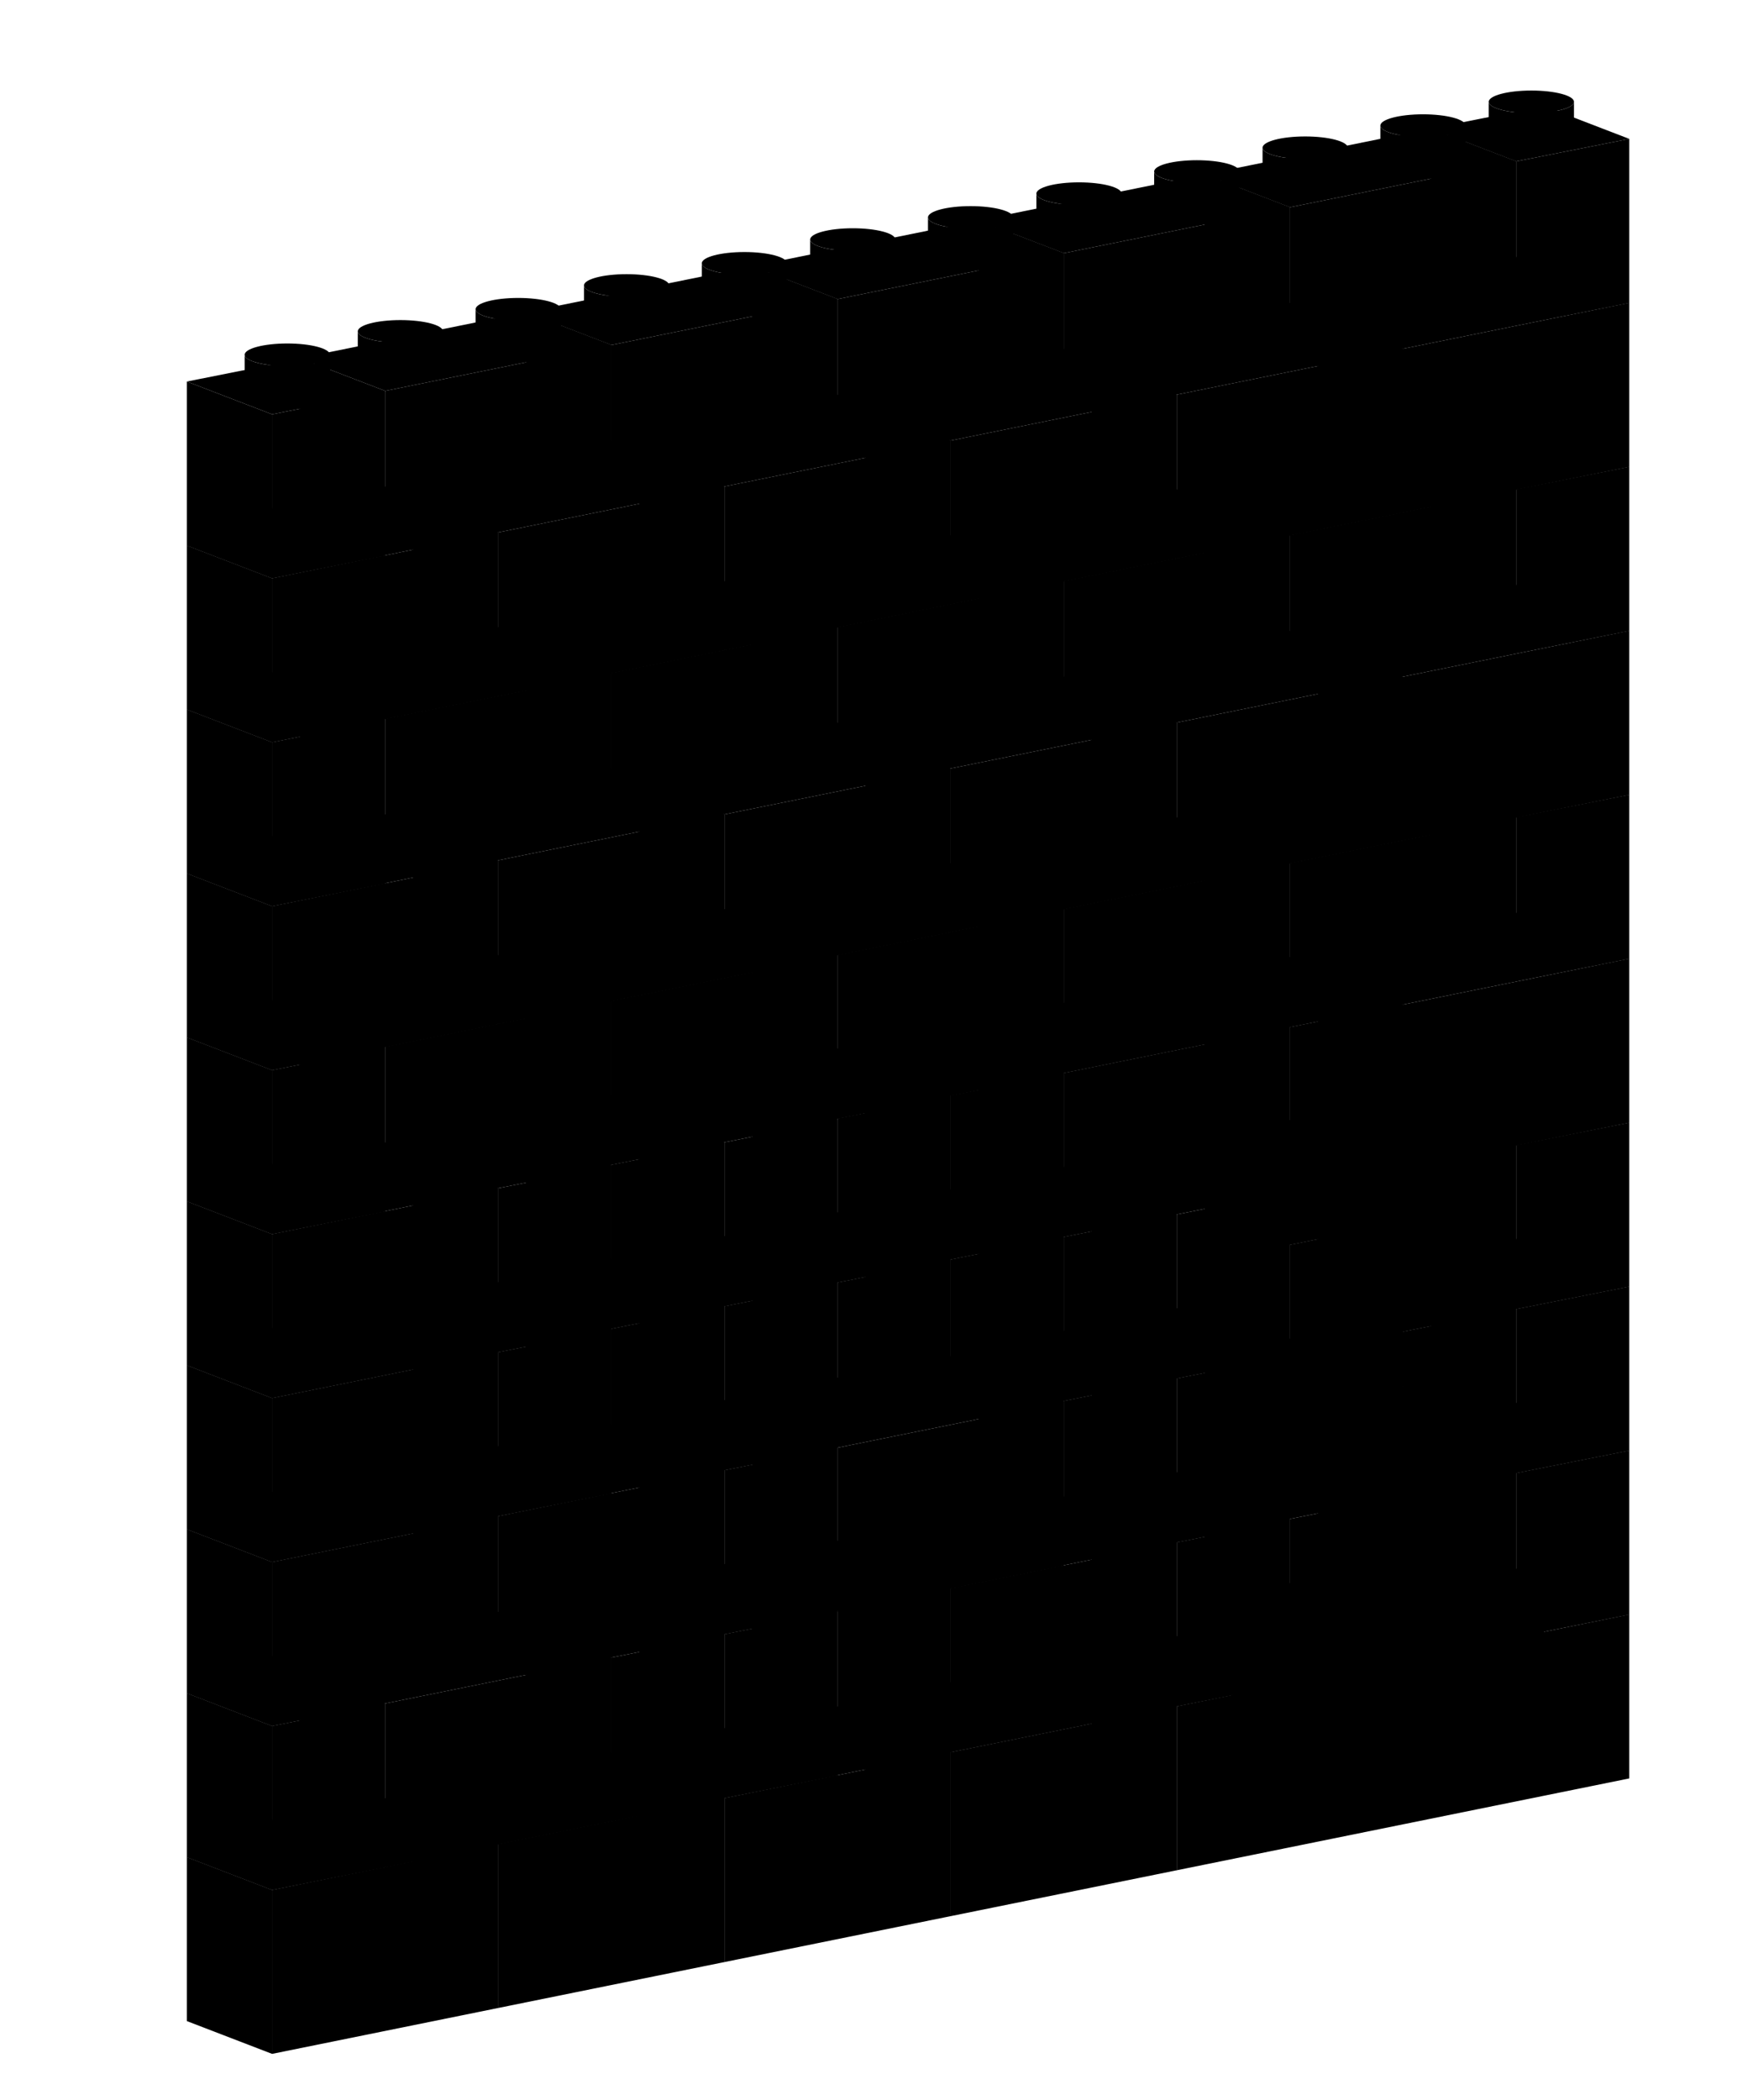 <svg xmlns="http://www.w3.org/2000/svg" xmlns:xlink="http://www.w3.org/1999/xlink" viewBox="0 0 534.75 640.5">
  <defs>
    <linearGradient id="primary-gradient">
      <stop class="stop1" offset="0" />
      <stop class="stop2" offset="1" />
    </linearGradient>
    <linearGradient id="contrast-gradient">
      <stop class="stop1" offset="0" />
      <stop class="stop2" offset="1" />
    </linearGradient>
  </defs>
  <g class="row-1 primary piece-1 block">
    <polygon points="402 496.35 471 482.35 471 532.35 402 546.35 402 496.35" class="standard" />
    <polygon points="402 496.35 376 486.35 376 536.35 402 546.35 402 496.35" class="dark" />
    <polygon points="376 486.35 402 496.35 471 482.35 445 472.35 376 486.35" class="light" />
  </g>
  <g class="row-1 primary piece-2 block">
    <polygon points="428 506.35 497 492.35 497 542.35 428 556.35 428 506.35" class="standard" />
    <polygon points="428 506.35 402 496.35 402 546.35 428 556.35 428 506.35" class="dark" />
    <polygon points="402 496.35 428 506.35 497 492.35 471 482.35 402 496.35" class="light" />
  </g>
  <g class="row-1 primary piece-3 block">
    <polygon points="359 520.35 428 506.35 428 556.35 359 570.35 359 520.35" class="standard" />
    <polygon points="359 520.35 333 510.35 333 560.35 359 570.35 359 520.35" class="dark" />
    <polygon points="333 510.35 359 520.35 428 506.35 402 496.35 333 510.35" class="light" />
  </g>
  <g class="row-1 primary piece-4 block">
    <polygon points="290 534.35 359 520.35 359 570.35 290 584.35 290 534.35" class="standard" />
    <polygon points="290 534.35 264 524.35 264 574.35 290 584.35 290 534.35" class="dark" />
    <polygon points="264 524.35 290 534.35 359 520.35 333 510.35 264 524.35" class="light" />
  </g>
  <g class="row-1 primary piece-5 block">
    <polygon points="221 548.35 290 534.35 290 584.35 221 598.35 221 548.35" class="standard" />
    <polygon points="221 548.35 195 538.35 195 588.35 221 598.35 221 548.35" class="dark" />
    <polygon points="195 538.35 221 548.35 290 534.35 264 524.35 195 538.35" class="light" />
  </g>
  <g class="row-1 primary piece-6 block">
    <polygon points="152 562.35 221 548.35 221 598.35 152 612.35 152 562.35" class="standard" />
    <polygon points="152 562.35 126 552.35 126 602.35 152 612.35 152 562.35" class="dark" />
    <polygon points="126 552.35 152 562.35 221 548.35 195 538.35 126 552.35" class="light" />
  </g>
  <g class="row-1 primary piece-7 block">
    <polygon points="83 576.35 152 562.35 152 612.35 83 626.35 83 576.35" class="standard" />
    <polygon points="83 576.35 57 566.35 57 616.35 83 626.35 83 576.35" class="dark" />
    <polygon points="57 566.35 83 576.35 152 562.35 126 552.35 57 566.35" class="light" />
  </g>
  <g class="row-1 primary piece-1 top">
    <path d="M429.58,471.44c0,1.91,5.82,3.45,13,3.45s13-1.54,13-3.45V482c-14.5,6.63-26,0-26,0Z" class="gradient" />
    <ellipse cx="442.58" cy="471.44" rx="13" ry="3.44" class="light" />
  </g>
  <g class="row-1 primary piece-2 top">
    <path d="M455.58,481.44c0,1.91,5.82,3.45,13,3.45s13-1.54,13-3.45V492c-14.5,6.63-26,0-26,0Z" class="gradient" />
    <ellipse cx="468.58" cy="481.44" rx="13" ry="3.44" class="light" />
  </g>
  <g class="row-2 primary piece-1 block">
    <polygon points="462.5 449.21 497 442.35 497 492.35 462.5 499.21 462.5 449.21" class="standard" />
    <polygon points="462.5 449.21 410.5 429.21 410.5 479.21 462.5 499.21 462.5 449.21" class="dark" />
    <polygon points="410.5 429.21 462.5 449.21 497 442.35 445 422.35 410.5 429.21" class="light" />
  </g>
  <g class="row-1 primary piece-1 top">
    <path d="M393.64,478.19c0,1.91,5.82,3.45,13,3.45s13-1.54,13-3.45v10.56c-14.5,6.63-26,0-26,0Z" class="gradient" />
    <ellipse cx="406.64" cy="478.19" rx="13" ry="3.44" class="light" />
  </g>
  <g class="row-1 primary piece-2 top">
    <path d="M419.64,488.19c0,1.91,5.82,3.45,13,3.45s13-1.54,13-3.45v10.56c-14.5,6.63-26,0-26,0Z" class="gradient" />
    <ellipse cx="432.64" cy="488.19" rx="13" ry="3.44" class="light" />
  </g>
  <g class="row-2 contrast piece-2 block">
    <polygon points="428 456.07 462.5 449.21 462.5 499.21 428 506.07 428 456.07" class="standard" />
    <polygon points="428 456.07 402 446.07 402 496.07 428 506.07 428 456.07" class="dark" />
    <polygon points="402 446.07 428 456.07 462.5 449.21 436.5 439.21 402 446.07" class="light" />
  </g>
  <g class="row-1 primary piece-3 top">
    <path d="M386.58,495.44c0,1.91,5.82,3.45,13,3.45s13-1.54,13-3.45V506c-14.5,6.63-26,0-26,0Z" class="gradient" />
    <ellipse cx="399.58" cy="495.44" rx="13" ry="3.44" class="light" />
  </g>
  <g class="row-2 primary piece-3 block">
    <polygon points="393.5 463.21 428 456.35 428 506.35 393.5 513.21 393.5 463.21" class="standard" />
    <polygon points="393.5 463.21 367.5 453.21 367.5 503.21 393.5 513.21 393.5 463.21" class="dark" />
    <polygon points="367.5 453.21 393.5 463.21 428 456.35 402 446.35 367.5 453.21" class="light" />
  </g>
  <g class="row-1 primary piece-3 top">
    <path d="M350.64,502.19c0,1.91,5.82,3.45,13,3.45s13-1.54,13-3.45v10.56c-14.5,6.63-26,0-26,0Z" class="gradient" />
    <ellipse cx="363.64" cy="502.19" rx="13" ry="3.44" class="light" />
  </g>
  <g class="row-2 contrast piece-4 block">
    <polygon points="359 470.35 393.5 463.49 393.5 513.49 359 520.35 359 470.35" class="standard" />
    <polygon points="359 470.35 333 460.35 333 510.35 359 520.35 359 470.35" class="dark" />
    <polygon points="333 460.35 359 470.35 393.5 463.49 367.5 453.49 333 460.35" class="light" />
  </g>
  <g class="row-1 primary piece-4 top">
    <path d="M281.64,516.19c0,1.91,5.82,3.45,13,3.45s13-1.54,13-3.45v10.56c-14.5,6.63-26,0-26,0Z" class="gradient" />
    <ellipse cx="294.64" cy="516.19" rx="13" ry="3.44" class="light" />
  </g>
  <g class="row-1 primary piece-4 top">
    <path d="M317.58,509.44c0,1.91,5.82,3.45,13,3.45s13-1.54,13-3.45V520c-14.5,6.63-26,0-26,0Z" class="gradient" />
    <ellipse cx="330.58" cy="509.44" rx="13" ry="3.44" class="light" />
  </g>
  <g class="row-2 primary piece-5 block">
    <polygon points="290 484.35 359 470.35 359 520.35 290 534.35 290 484.35" class="standard" />
    <polygon points="290 484.35 264 474.35 264 524.35 290 534.35 290 484.35" class="dark" />
    <polygon points="264 474.35 290 484.35 359 470.35 333 460.35 264 474.35" class="light" />
  </g>
  <g class="row-1 primary piece-5 top">
    <path d="M248.58,523.44c0,1.91,5.82,3.45,13,3.45s13-1.54,13-3.45V534c-14.5,6.63-26,0-26,0Z" class="gradient" />
    <ellipse cx="261.58" cy="523.44" rx="13" ry="3.44" class="light" />
  </g>
  <g class="row-2 contrast piece-6 block">
    <polygon points="255.5 491.21 290 484.35 290 534.35 255.5 541.21 255.5 491.21" class="standard" />
    <polygon points="255.5 491.21 229.5 481.21 229.5 531.21 255.5 541.21 255.5 491.21" class="dark" />
    <polygon points="229.5 481.21 255.5 491.21 290 484.35 264 474.35 229.5 481.21" class="light" />
  </g>
  <g class="row-1 primary piece-5 top">
    <path d="M212.64,530.19c0,1.91,5.82,3.45,13,3.45s13-1.54,13-3.45v10.56c-14.5,6.63-26,0-26,0Z" class="gradient" />
    <ellipse cx="225.64" cy="530.19" rx="13" ry="3.44" class="light" />
  </g>
  <g class="row-2 primary piece-7 block">
    <polygon points="221 498.35 255.5 491.49 255.5 541.49 221 548.35 221 498.35" class="standard" />
    <polygon points="221 498.35 195 488.35 195 538.35 221 548.35 221 498.35" class="dark" />
    <polygon points="195 488.35 221 498.35 255.5 491.49 229.5 481.49 195 488.35" class="light" />
  </g>
  <g class="row-1 primary piece-6 top">
    <path d="M179.58,537.44c0,1.91,5.82,3.45,13,3.45s13-1.54,13-3.45V548c-14.5,6.63-26,0-26,0Z" class="gradient" />
    <ellipse cx="192.58" cy="537.44" rx="13" ry="3.44" class="light" />
  </g>
  <g class="row-2 contrast piece-8 block">
    <polygon points="186.5 505.49 221 498.63 221 548.63 186.5 555.49 186.5 505.49" class="standard" />
    <polygon points="186.5 505.49 160.5 495.49 160.5 545.49 186.5 555.49 186.5 505.49" class="dark" />
    <polygon points="160.5 495.49 186.5 505.49 221 498.63 195 488.63 160.5 495.49" class="light" />
  </g>
  <g class="row-1 primary piece-6 top">
    <path d="M143.64,544.19c0,1.91,5.82,3.45,13,3.45s13-1.54,13-3.45v10.56c-14.5,6.63-26,0-26,0Z" class="gradient" />
    <ellipse cx="156.64" cy="544.19" rx="13" ry="3.44" class="light" />
  </g>
  <g class="row-1 primary piece-7 top">
    <path d="M110.58,551.44c0,1.91,5.82,3.45,13,3.45s13-1.54,13-3.45V562c-14.5,6.63-26,0-26,0Z" class="gradient" />
    <ellipse cx="123.58" cy="551.44" rx="13" ry="3.44" class="light" />
  </g>
  <g class="row-2 primary piece-9 block">
    <polygon points="117.5 519.49 186.5 505.49 186.5 555.49 117.5 569.49 117.5 519.49" class="standard" />
    <polygon points="117.5 519.49 91.5 509.49 91.5 559.49 117.5 569.49 117.5 519.49" class="dark" />
    <polygon points="91.5 509.49 117.5 519.49 186.5 505.49 160.5 495.49 91.5 509.49" class="light" />
  </g>
  <g class="row-1 primary piece-7 top">
    <path d="M74.64,558.19c0,1.91,5.82,3.45,13,3.45s13-1.54,13-3.45v10.56c-14.5,6.63-26,0-26,0Z" class="gradient" />
    <ellipse cx="87.64" cy="558.19" rx="13" ry="3.44" class="light" />
  </g>
  <g class="row-2 primary piece-10 block">
    <polygon points="83 526.35 117.5 519.49 117.5 569.49 83 576.35 83 526.35" class="standard" />
    <polygon points="83 526.35 57 516.35 57 566.35 83 576.35 83 526.35" class="dark" />
    <polygon points="57 516.35 83 526.35 117.5 519.49 91.5 509.49 57 516.35" class="light" />
  </g>
  <g class="row-2 primary piece-1 top">
    <path d="M428.14,421.05c0,1.91,5.82,3.45,13,3.45s13-1.54,13-3.45v10.56c-14.5,6.63-26,0-26,0Z" class="gradient" />
    <ellipse cx="441.14" cy="421.05" rx="13" ry="3.44" class="light" />
  </g>
  <g class="row-2 primary piece-1 top">
    <path d="M454.14,431.05c0,1.91,5.82,3.45,13,3.45s13-1.54,13-3.45v10.56c-14.5,6.63-26,0-26,0Z" class="gradient" />
    <ellipse cx="467.14" cy="431.05" rx="13" ry="3.44" class="light" />
  </g>
  <g class="row-3 primary piece-1 block">
    <polygon points="462.5 399.21 497 392.35 497 442.35 462.5 449.21 462.5 399.21" class="standard" />
    <polygon points="462.5 399.21 436.5 389.21 436.5 439.21 462.5 449.21 462.5 399.21" class="dark" />
    <polygon points="436.5 389.21 462.5 399.21 497 392.35 471 382.35 436.5 389.21" class="light" />
  </g>
  <g class="row-2 contrast piece-2 top">
    <path d="M419.64,437.91c0,1.91,5.82,3.45,13,3.45s13-1.54,13-3.45v10.56c-14.5,6.63-26,0-26,0Z" class="gradient" />
    <ellipse cx="432.64" cy="437.91" rx="13" ry="3.44" class="light" />
  </g>
  <g class="row-3 contrast piece-2 block">
    <polygon points="428 406.07 462.5 399.21 462.5 449.21 428 456.07 428 406.07" class="standard" />
    <polygon points="428 406.07 402 396.07 402 446.07 428 456.07 428 406.07" class="dark" />
    <polygon points="402 396.07 428 406.07 462.5 399.21 436.5 389.21 402 396.07" class="light" />
  </g>
  <g class="row-2 primary piece-3 top">
    <path d="M385.14,445.05c0,1.91,5.82,3.45,13,3.45s13-1.54,13-3.45v10.56c-14.5,6.63-26,0-26,0Z" class="gradient" />
    <ellipse cx="398.14" cy="445.05" rx="13" ry="3.44" class="light" />
  </g>
  <g class="row-3 contrast piece-3 block">
    <polygon points="393.5 446.26 428 439.4 428 456.07 393.5 462.93 393.5 446.26" class="standard" />
    <polygon points="393.5 446.26 367.5 436.26 367.5 452.93 393.5 462.93 393.5 446.26" class="dark" />
    <polygon points="367.5 436.26 393.5 446.26 428 439.4 402 429.4 367.5 436.26" class="light" />
    <path d="M385.14,428.11c0,1.9,5.82,3.44,13,3.44s13-1.54,13-3.44v10.56c-14.5,6.62-26,0-26,0Z" class="gradient" />
    <ellipse cx="398.14" cy="428.11" rx="13" ry="3.44" class="light" />
  </g>
  <g class="row-2 contrast piece-4 top">
    <path d="M350.64,452.19c0,1.91,5.82,3.45,13,3.45s13-1.54,13-3.45v10.56c-14.5,6.63-26,0-26,0Z" class="gradient" />
    <ellipse cx="363.64" cy="452.19" rx="13" ry="3.44" class="light" />
  </g>
  <g class="row-3 contrast piece-4 block">
    <polygon points="393.5 429.59 428 422.73 428 439.4 393.5 446.26 393.5 429.59" class="standard" />
    <polygon points="393.5 429.59 367.5 419.59 367.5 436.26 393.5 446.26 393.5 429.59" class="dark" />
    <polygon points="367.5 419.59 393.5 429.59 428 422.73 402 412.73 367.5 419.59" class="light" />
    <path d="M385.14,411.44c0,1.9,5.82,3.45,13,3.45s13-1.55,13-3.45V422c-14.5,6.63-26,0-26,0Z" class="gradient" />
    <ellipse cx="398.14" cy="411.44" rx="13" ry="3.44" class="light" />
  </g>
  <g class="row-3 primary piece-1 top">
    <path d="M454.14,381.05c0,1.91,5.82,3.45,13,3.45s13-1.54,13-3.45v10.56c-14.5,6.63-26,0-26,0Z" class="gradient" />
    <ellipse cx="467.14" cy="381.05" rx="13" ry="3.44" class="light" />
  </g>
  <g class="row-4 primary piece-1 block">
    <polygon points="462.5 349.21 497 342.35 497 392.35 462.5 399.21 462.5 349.21" class="standard" />
    <polygon points="462.5 349.21 436.5 339.21 436.5 389.21 462.5 399.21 462.5 349.21" class="dark" />
    <polygon points="436.5 339.21 462.5 349.21 497 342.35 471 332.35 436.5 339.21" class="light" />
  </g>
  <g class="row-3 contrast piece-2 top">
    <path d="M419.64,387.91c0,1.91,5.82,3.45,13,3.45s13-1.54,13-3.45v10.56c-14.5,6.63-26,0-26,0Z" class="gradient" />
    <ellipse cx="432.64" cy="387.91" rx="13" ry="3.44" class="light" />
  </g>
  <g class="row-4 contrast piece-2 block">
    <polygon points="428 356.07 462.5 349.21 462.5 399.21 428 406.07 428 356.07" class="standard" />
    <polygon points="428 356.07 402 346.07 402 396.07 428 406.07 428 356.07" class="dark" />
    <polygon points="402 346.07 428 356.07 462.5 349.21 436.5 339.21 402 346.07" class="light" />
  </g>
  <g class="row-4 primary piece-3 block">
    <polygon points="393.5 379.59 428 372.73 428 422.73 393.5 429.59 393.5 379.59" class="standard" />
    <polygon points="393.5 379.59 367.5 369.59 367.5 419.59 393.5 429.59 393.5 379.59" class="dark" />
    <polygon points="367.5 369.59 393.5 379.59 428 372.73 402 362.73 367.5 369.59" class="light" />
    <path d="M385.14,361.44c0,1.9,5.82,3.45,13,3.45s13-1.55,13-3.45V372c-14.5,6.63-26,0-26,0Z" class="gradient" />
    <ellipse cx="398.14" cy="361.44" rx="13" ry="3.44" class="light" />
  </g>
  <g class="row-3 contrast piece-5 block">
    <polygon points="359 420.35 393.5 413.49 393.5 463.49 359 470.35 359 420.35" class="standard" />
    <polygon points="359 420.35 333 410.35 333 460.35 359 470.35 359 420.35" class="dark" />
    <polygon points="333 410.35 359 420.35 393.5 413.49 367.5 403.49 333 410.35" class="light" />
  </g>
  <g class="row-2 primary piece-5 top">
    <path d="M317.58,459.44c0,1.91,5.82,3.45,13,3.45s13-1.54,13-3.45V470c-14.5,6.63-26,0-26,0Z" class="gradient" />
    <ellipse cx="330.58" cy="459.44" rx="13" ry="3.44" class="light" />
  </g>
  <g class="row-3 primary piece-6 block">
    <polygon points="324.5 427.21 359 420.35 359 470.35 324.5 477.21 324.5 427.21" class="standard" />
    <polygon points="324.5 427.21 298.5 417.21 298.5 467.21 324.5 477.21 324.5 427.21" class="dark" />
    <polygon points="298.5 417.21 324.5 427.21 359 420.35 333 410.35 298.5 417.21" class="light" />
  </g>
  <g class="row-2 primary piece-5 top">
    <path d="M281.64,466.19c0,1.91,5.82,3.45,13,3.45s13-1.54,13-3.45v10.56c-14.5,6.63-26,0-26,0Z" class="gradient" />
    <ellipse cx="294.64" cy="466.19" rx="13" ry="3.44" class="light" />
  </g>
  <g class="row-2 contrast piece-6 top">
    <path d="M247.14,473.05c0,1.91,5.82,3.45,13,3.45s13-1.54,13-3.45v10.56c-14.5,6.63-26,0-26,0Z" class="gradient" />
    <ellipse cx="260.14" cy="473.05" rx="13" ry="3.44" class="light" />
  </g>
  <g class="row-3 contrast piece-7 block">
    <polygon points="255.5 441.49 324.5 427.49 324.5 477.49 255.5 491.49 255.5 441.49" class="standard" />
    <polygon points="255.5 441.49 229.5 431.49 229.5 481.49 255.5 491.49 255.5 441.49" class="dark" />
    <polygon points="229.5 431.49 255.5 441.49 324.5 427.49 298.5 417.49 229.5 431.49" class="light" />
  </g>
  <g class="row-2 primary piece-7 top">
    <path d="M212.64,480.19c0,1.91,5.82,3.45,13,3.45s13-1.54,13-3.45v10.56c-14.5,6.63-26,0-26,0Z" class="gradient" />
    <ellipse cx="225.64" cy="480.19" rx="13" ry="3.44" class="light" />
  </g>
  <g class="row-3 contrast piece-8 block">
    <polygon points="221 448.35 255.5 441.49 255.5 491.49 221 498.35 221 448.35" class="standard" />
    <polygon points="221 448.35 195 438.35 195 488.35 221 498.35 221 448.35" class="dark" />
    <polygon points="195 438.35 221 448.35 255.5 441.49 229.5 431.49 195 438.35" class="light" />
  </g>
  <g class="row-2 contrast piece-8 top">
    <path d="M178.14,487.33c0,1.91,5.82,3.45,13,3.45s13-1.54,13-3.45v10.56c-14.5,6.63-26,0-26,0Z" class="gradient" />
    <ellipse cx="191.14" cy="487.33" rx="13" ry="3.44" class="light" />
  </g>
  <g class="row-2 primary piece-9 top">
    <path d="M145.08,494.58c0,1.91,5.82,3.45,13,3.45s13-1.54,13-3.45v10.56c-14.5,6.63-26,0-26,0Z" class="gradient" />
    <ellipse cx="158.08" cy="494.58" rx="13" ry="3.44" class="light" />
  </g>
  <g class="row-3 contrast piece-9 block">
    <polygon points="152 462.35 221 448.35 221 498.35 152 512.35 152 462.35" class="standard" />
    <polygon points="152 462.35 126 452.35 126 502.35 152 512.35 152 462.35" class="dark" />
    <polygon points="126 452.35 152 462.35 221 448.35 195 438.35 126 452.35" class="light" />
  </g>
  <g class="row-2 primary piece-9 top">
    <path d="M109.14,501.33c0,1.91,5.82,3.45,13,3.45s13-1.54,13-3.45v10.56c-14.5,6.63-26,0-26,0Z" class="gradient" />
    <ellipse cx="122.14" cy="501.33" rx="13" ry="3.44" class="light" />
  </g>
  <g class="row-2 primary piece-10 top">
    <path d="M74.64,508.19c0,1.91,5.82,3.45,13,3.45s13-1.54,13-3.45v10.56c-14.5,6.63-26,0-26,0Z" class="gradient" />
    <ellipse cx="87.64" cy="508.19" rx="13" ry="3.44" class="light" />
  </g>
  <g class="row-3 primary piece-10 block">
    <polygon points="83 476.35 152 462.35 152 512.35 83 526.35 83 476.35" class="standard" />
    <polygon points="83 476.35 57 466.35 57 516.35 83 526.35 83 476.35" class="dark" />
    <polygon points="57 466.35 83 476.35 152 462.35 126 452.35 57 466.35" class="light" />
  </g>
  <g class="row-4 contrast piece-4 block">
    <polygon points="393.5 362.93 428 356.07 428 372.73 393.5 379.59 393.5 362.93" class="standard" />
    <polygon points="393.5 362.93 367.5 352.93 367.5 369.59 393.5 379.59 393.5 362.93" class="dark" />
    <polygon points="367.5 352.93 393.5 362.93 428 356.07 402 346.07 367.5 352.93" class="light" />
  </g>
  <g class="row-3 contrast piece-5 top">
    <path d="M350.64,402.19c0,1.91,5.82,3.45,13,3.45s13-1.54,13-3.45v10.56c-14.5,6.63-26,0-26,0Z" class="gradient" />
    <ellipse cx="363.64" cy="402.19" rx="13" ry="3.44" class="light" />
  </g>
  <g class="row-4 contrast piece-5 block">
    <polygon points="359 370.35 393.5 363.49 393.5 413.49 359 420.35 359 370.35" class="standard" />
    <polygon points="359 370.35 333 360.35 333 410.35 359 420.35 359 370.35" class="dark" />
    <polygon points="333 360.35 359 370.35 393.5 363.49 367.5 353.49 333 360.35" class="light" />
  </g>
  <g class="row-3 primary piece-6 top">
    <path d="M316.14,409.05c0,1.91,5.82,3.45,13,3.45s13-1.54,13-3.45v10.56c-14.5,6.63-26,0-26,0Z" class="gradient" />
    <ellipse cx="329.14" cy="409.05" rx="13" ry="3.44" class="light" />
  </g>
  <g class="row-4 primary piece-6 block">
    <polygon points="324.5 377.21 359 370.35 359 420.35 324.5 427.21 324.5 377.21" class="standard" />
    <polygon points="324.5 377.21 298.5 367.21 298.5 417.21 324.5 427.21 324.5 377.21" class="dark" />
    <polygon points="298.5 367.21 324.5 377.21 359 370.35 333 360.35 298.5 367.21" class="light" />
  </g>
  <g class="row-3 contrast piece-7 top">
    <path d="M283.08,416.58c0,1.91,5.82,3.45,13,3.45s13-1.54,13-3.45v10.56c-14.5,6.63-26,0-26,0Z" class="gradient" />
    <ellipse cx="296.08" cy="416.58" rx="13" ry="3.44" class="light" />
  </g>
  <g class="row-4 contrast piece-7 block">
    <polygon points="290 384.07 324.5 377.21 324.5 427.21 290 434.07 290 384.07" class="standard" />
    <polygon points="290 384.07 264 374.07 264 424.07 290 434.07 290 384.07" class="dark" />
    <polygon points="264 374.07 290 384.07 324.5 377.21 298.5 367.21 264 374.07" class="light" />
  </g>
  <g class="row-3 contrast piece-7 top">
    <path d="M247.14,423.33c0,1.91,5.82,3.45,13,3.45s13-1.54,13-3.45v10.56c-14.5,6.63-26,0-26,0Z" class="gradient" />
    <ellipse cx="260.14" cy="423.33" rx="13" ry="3.44" class="light" />
  </g>
  <g class="row-4 primary piece-8 block">
    <polygon points="255.5 391.1 290 384.24 290 434.24 255.5 441.1 255.5 391.1" class="standard" />
    <polygon points="255.5 391.1 229.5 381.1 229.5 431.1 255.5 441.1 255.5 391.1" class="dark" />
    <polygon points="229.5 381.1 255.5 391.1 290 384.24 264 374.24 229.5 381.1" class="light" />
  </g>
  <g class="row-3 contrast piece-8 top">
    <path d="M212.64,430.19c0,1.91,5.82,3.45,13,3.45s13-1.54,13-3.45v10.56c-14.5,6.63-26,0-26,0Z" class="gradient" />
    <ellipse cx="225.64" cy="430.19" rx="13" ry="3.44" class="light" />
  </g>
  <g class="row-4 contrast piece-9 block">
    <polygon points="221 398.35 255.5 391.49 255.5 441.49 221 448.35 221 398.35" class="standard" />
    <polygon points="221 398.35 195 388.35 195 438.35 221 448.35 221 398.35" class="dark" />
    <polygon points="195 388.35 221 398.35 255.5 391.49 229.5 381.49 195 388.35" class="light" />
  </g>
  <g class="row-3 contrast piece-9 top">
    <path d="M179.58,437.44c0,1.91,5.82,3.45,13,3.45s13-1.54,13-3.45V448c-14.5,6.63-26,0-26,0Z" class="gradient" />
    <ellipse cx="192.58" cy="437.44" rx="13" ry="3.44" class="light" />
  </g>
  <g class="row-4 primary piece-10 block">
    <polygon points="186.5 405.21 221 398.35 221 448.35 186.5 455.21 186.5 405.21" class="standard" />
    <polygon points="186.5 405.21 160.5 395.21 160.5 445.21 186.5 455.21 186.5 405.21" class="dark" />
    <polygon points="160.5 395.21 186.5 405.21 221 398.35 195 388.35 160.5 395.21" class="light" />
  </g>
  <g class="row-3 contrast piece-9 top">
    <path d="M143.64,444.19c0,1.91,5.82,3.45,13,3.45s13-1.54,13-3.45v10.56c-14.5,6.63-26,0-26,0Z" class="gradient" />
    <ellipse cx="156.64" cy="444.19" rx="13" ry="3.44" class="light" />
  </g>
  <g class="row-4 contrast piece-11 block">
    <polygon points="152 412.35 186.5 405.49 186.5 455.49 152 462.35 152 412.35" class="standard" />
    <polygon points="152 412.35 126 402.35 126 452.35 152 462.35 152 412.35" class="dark" />
    <polygon points="126 402.35 152 412.35 186.5 405.49 160.5 395.49 126 402.35" class="light" />
  </g>
  <g class="row-3 primary piece-10 top">
    <path d="M74.64,458.19c0,1.91,5.82,3.45,13,3.45s13-1.54,13-3.45v10.56c-14.5,6.63-26,0-26,0Z" class="gradient" />
    <ellipse cx="87.64" cy="458.19" rx="13" ry="3.44" class="light" />
  </g>
  <g class="row-3 primary piece-10 top">
    <path d="M110.58,451.44c0,1.91,5.82,3.45,13,3.45s13-1.54,13-3.45V462c-14.5,6.63-26,0-26,0Z" class="gradient" />
    <ellipse cx="123.58" cy="451.44" rx="13" ry="3.44" class="light" />
  </g>
  <g class="row-4 primary piece-12 block">
    <polygon points="83 426.35 152 412.35 152 462.35 83 476.35 83 426.35" class="standard" />
    <polygon points="83 426.35 57 416.35 57 466.35 83 476.35 83 426.35" class="dark" />
    <polygon points="57 416.35 83 426.35 152 412.35 126 402.35 57 416.35" class="light" />
  </g>
  <g class="row-4 primary piece-1 top">
    <path d="M454.14,331.05c0,1.91,5.82,3.45,13,3.45s13-1.54,13-3.45v10.56c-14.5,6.63-26,0-26,0Z" class="gradient" />
    <ellipse cx="467.14" cy="331.05" rx="13" ry="3.44" class="light" />
  </g>
  <g class="row-4 contrast piece-2 top">
    <path d="M419.64,337.91c0,1.91,5.82,3.45,13,3.45s13-1.54,13-3.45v10.56c-14.5,6.63-26,0-26,0Z" class="gradient" />
    <ellipse cx="432.64" cy="337.91" rx="13" ry="3.44" class="light" />
  </g>
  <g class="row-5 primary piece-1 block">
    <polygon points="428 306.35 497 292.35 497 342.35 428 356.35 428 306.35" class="standard" />
    <polygon points="428 306.35 402 296.35 402 346.35 428 356.35 428 306.35" class="dark" />
    <polygon points="402 296.35 428 306.35 497 292.35 471 282.35 402 296.35" class="light" />
  </g>
  <g class="row-4 contrast piece-4 top">
    <path d="M385.14,344.78c0,1.9,5.82,3.44,13,3.44s13-1.54,13-3.44v10.56c-14.5,6.62-26,0-26,0Z" class="gradient" />
    <ellipse cx="398.14" cy="344.78" rx="13" ry="3.44" class="light" />
  </g>
  <g class="row-5 contrast piece-2 block">
    <polygon points="393.5 313.21 428 306.35 428 356.35 393.5 363.21 393.5 313.21" class="standard" />
    <polygon points="393.5 313.21 367.5 303.21 367.5 353.21 393.5 363.21 393.5 313.21" class="dark" />
    <polygon points="367.5 303.21 393.5 313.21 428 306.35 402 296.35 367.5 303.21" class="light" />
  </g>
  <g class="row-4 contrast piece-5 top">
    <path d="M350.64,352.19c0,1.91,5.82,3.45,13,3.45s13-1.54,13-3.45v10.56c-14.5,6.63-26,0-26,0Z" class="gradient" />
    <ellipse cx="363.64" cy="352.19" rx="13" ry="3.44" class="light" />
  </g>
  <g class="row-4 primary piece-6 top">
    <path d="M316.14,359.05c0,1.91,5.82,3.45,13,3.45s13-1.54,13-3.45v10.56c-14.5,6.63-26,0-26,0Z" class="gradient" />
    <ellipse cx="329.14" cy="359.05" rx="13" ry="3.44" class="light" />
  </g>
  <g class="row-5 primary piece-3 block">
    <polygon points="324.5 327.21 393.5 313.21 393.5 363.21 324.5 377.21 324.5 327.21" class="standard" />
    <polygon points="324.5 327.21 298.5 317.21 298.5 367.21 324.5 377.21 324.5 327.21" class="dark" />
    <polygon points="298.5 317.21 324.5 327.21 393.5 313.21 367.5 303.21 298.5 317.21" class="light" />
  </g>
  <g class="row-4 contrast piece-7 top">
    <path d="M281.64,365.91c0,1.91,5.82,3.45,13,3.45s13-1.54,13-3.45v10.56c-14.5,6.63-26,0-26,0Z" class="gradient" />
    <ellipse cx="294.64" cy="365.91" rx="13" ry="3.44" class="light" />
  </g>
  <g class="row-5 contrast piece-4 block">
    <polygon points="290 334.07 324.5 327.21 324.5 377.21 290 384.07 290 334.07" class="standard" />
    <polygon points="290 334.07 264 324.07 264 374.07 290 384.07 290 334.07" class="dark" />
    <polygon points="264 324.07 290 334.07 324.5 327.21 298.5 317.21 264 324.07" class="light" />
  </g>
  <g class="row-4 primary piece-8 top">
    <path d="M247.14,372.94c0,1.91,5.82,3.45,13,3.45s13-1.54,13-3.45V383.5c-14.5,6.63-26,0-26,0Z" class="gradient" />
    <ellipse cx="260.14" cy="372.94" rx="13" ry="3.44" class="light" />
  </g>
  <g class="row-5 primary piece-5 block">
    <polygon points="255.5 341.1 290 334.24 290 384.24 255.5 391.1 255.5 341.1" class="standard" />
    <polygon points="255.5 341.1 229.5 331.1 229.5 381.1 255.5 391.1 255.5 341.1" class="dark" />
    <polygon points="229.5 331.1 255.5 341.1 290 334.24 264 324.24 229.5 331.1" class="light" />
  </g>
  <g class="row-4 contrast piece-9 top">
    <path d="M212.64,380.19c0,1.91,5.82,3.45,13,3.45s13-1.54,13-3.45v10.56c-14.5,6.63-26,0-26,0Z" class="gradient" />
    <ellipse cx="225.64" cy="380.19" rx="13" ry="3.44" class="light" />
  </g>
  <g class="row-5 contrast piece-6 block">
    <polygon points="221 348.35 255.5 341.49 255.5 391.49 221 398.35 221 348.35" class="standard" />
    <polygon points="221 348.35 195 338.35 195 388.35 221 398.35 221 348.35" class="dark" />
    <polygon points="195 338.35 221 348.35 255.5 341.49 229.5 331.49 195 338.35" class="light" />
  </g>
  <g class="row-4 primary piece-10 top">
    <path d="M178.14,387.05c0,1.91,5.82,3.45,13,3.45s13-1.54,13-3.45v10.56c-14.5,6.63-26,0-26,0Z" class="gradient" />
    <ellipse cx="191.14" cy="387.05" rx="13" ry="3.44" class="light" />
  </g>
  <g class="row-5 primary piece-7 block">
    <polygon points="186.5 355.21 221 348.35 221 398.35 186.5 405.21 186.5 355.21" class="standard" />
    <polygon points="186.5 355.21 160.5 345.21 160.5 395.21 186.5 405.21 186.5 355.21" class="dark" />
    <polygon points="160.5 345.21 186.5 355.21 221 348.35 195 338.35 160.5 345.21" class="light" />
  </g>
  <g class="row-4 contrast piece-11 top">
    <path d="M143.64,394.19c0,1.91,5.82,3.45,13,3.45s13-1.54,13-3.45v10.56c-14.5,6.63-26,0-26,0Z" class="gradient" />
    <ellipse cx="156.64" cy="394.19" rx="13" ry="3.44" class="light" />
  </g>
  <g class="row-5 contrast piece-8 block">
    <polygon points="152 362.35 186.5 355.49 186.5 405.49 152 412.35 152 362.35" class="standard" />
    <polygon points="152 362.35 126 352.35 126 402.35 152 412.35 152 362.35" class="dark" />
    <polygon points="126 352.35 152 362.35 186.5 355.49 160.5 345.49 126 352.35" class="light" />
  </g>
  <g class="row-4 primary piece-12 top">
    <path d="M74.64,408.19c0,1.91,5.82,3.45,13,3.45s13-1.54,13-3.45v10.56c-14.5,6.63-26,0-26,0Z" class="gradient" />
    <ellipse cx="87.64" cy="408.19" rx="13" ry="3.44" class="light" />
  </g>
  <g class="row-4 primary piece-12 top">
    <path d="M110.58,401.44c0,1.91,5.82,3.45,13,3.45s13-1.54,13-3.45V412c-14.5,6.63-26,0-26,0Z" class="gradient" />
    <ellipse cx="123.58" cy="401.44" rx="13" ry="3.44" class="light" />
  </g>
  <g class="row-5 primary piece-9 block">
    <polygon points="83 376.35 152 362.35 152 412.35 83 426.35 83 376.35" class="standard" />
    <polygon points="83 376.35 57 366.35 57 416.35 83 426.35 83 376.35" class="dark" />
    <polygon points="57 366.35 83 376.35 152 362.35 126 352.35 57 366.35" class="light" />
  </g>
  <g class="row-5 primary piece-1 top">
    <path d="M455.58,281.44c0,1.91,5.82,3.45,13,3.45s13-1.54,13-3.45V292c-14.5,6.63-26,0-26,0Z" class="gradient" />
    <ellipse cx="468.58" cy="281.44" rx="13" ry="3.44" class="light" />
  </g>
  <g class="row-6 primary piece-1 block">
    <polygon points="462.5 249.21 497 242.35 497 292.35 462.5 299.21 462.5 249.21" class="standard" />
    <polygon points="462.5 249.21 436.5 239.21 436.5 289.21 462.5 299.21 462.5 249.21" class="dark" />
    <polygon points="436.5 239.21 462.5 249.21 497 242.35 471 232.35 436.5 239.21" class="light" />
  </g>
  <g class="row-5 primary piece-1 top">
    <path d="M419.64,288.19c0,1.91,5.82,3.45,13,3.45s13-1.54,13-3.45v10.56c-14.5,6.63-26,0-26,0Z" class="gradient" />
    <ellipse cx="432.64" cy="288.19" rx="13" ry="3.44" class="light" />
  </g>
  <g class="row-5 contrast piece-2 top">
    <path d="M385.14,295.05c0,1.91,5.82,3.45,13,3.45s13-1.54,13-3.45v10.56c-14.5,6.63-26,0-26,0Z" class="gradient" />
    <ellipse cx="398.14" cy="295.05" rx="13" ry="3.44" class="light" />
  </g>
  <g class="row-6 primary piece-2 block">
    <polygon points="393.5 263.21 462.5 249.21 462.5 299.21 393.5 313.21 393.5 263.21" class="standard" />
    <polygon points="393.5 263.21 367.5 253.21 367.5 303.21 393.5 313.21 393.5 263.21" class="dark" />
    <polygon points="367.5 253.21 393.5 263.21 462.5 249.21 436.5 239.21 367.5 253.21" class="light" />
  </g>
  <g class="row-5 primary piece-3 top">
    <path d="M316.14,309.05c0,1.91,5.82,3.45,13,3.45s13-1.54,13-3.45v10.56c-14.5,6.63-26,0-26,0Z" class="gradient" />
    <ellipse cx="329.14" cy="309.05" rx="13" ry="3.44" class="light" />
  </g>
  <g class="row-5 primary piece-3 top">
    <path d="M352.08,302.3c0,1.91,5.82,3.45,13,3.45s13-1.54,13-3.45v10.56c-14.5,6.63-26,0-26,0Z" class="gradient" />
    <ellipse cx="365.08" cy="302.3" rx="13" ry="3.44" class="light" />
  </g>
  <g class="row-6 primary piece-3 block">
    <polygon points="324.5 277.21 393.5 263.21 393.5 313.21 324.5 327.21 324.5 277.21" class="standard" />
    <polygon points="324.5 277.21 298.5 267.21 298.5 317.21 324.5 327.21 324.5 277.21" class="dark" />
    <polygon points="298.5 267.21 324.5 277.21 393.5 263.21 367.5 253.21 298.5 267.21" class="light" />
  </g>
  <g class="row-5 contrast piece-4 top">
    <path d="M281.64,315.91c0,1.91,5.82,3.45,13,3.45s13-1.54,13-3.45v10.56c-14.5,6.63-26,0-26,0Z" class="gradient" />
    <ellipse cx="294.64" cy="315.91" rx="13" ry="3.44" class="light" />
  </g>
  <g class="row-5 primary piece-5 top">
    <path d="M247.14,322.94c0,1.91,5.82,3.45,13,3.45s13-1.54,13-3.45V333.5c-14.5,6.63-26,0-26,0Z" class="gradient" />
    <ellipse cx="260.14" cy="322.94" rx="13" ry="3.44" class="light" />
  </g>
  <g class="row-6 primary piece-4 block">
    <polygon points="255.5 291.21 324.5 277.21 324.5 327.21 255.5 341.21 255.5 291.21" class="standard" />
    <polygon points="255.5 291.21 229.5 281.21 229.5 331.21 255.5 341.21 255.5 291.21" class="dark" />
    <polygon points="229.5 281.21 255.5 291.21 324.5 277.21 298.5 267.21 229.5 281.21" class="light" />
  </g>
  <g class="row-5 contrast piece-6 top">
    <path d="M212.64,330.19c0,1.91,5.82,3.45,13,3.45s13-1.54,13-3.45v10.56c-14.5,6.63-26,0-26,0Z" class="gradient" />
    <ellipse cx="225.64" cy="330.19" rx="13" ry="3.44" class="light" />
  </g>
  <g class="row-5 primary piece-7 top">
    <path d="M178.14,337.05c0,1.91,5.82,3.45,13,3.45s13-1.54,13-3.45v10.56c-14.5,6.63-26,0-26,0Z" class="gradient" />
    <ellipse cx="191.14" cy="337.05" rx="13" ry="3.44" class="light" />
  </g>
  <g class="row-6 primary piece-5 block">
    <polygon points="186.5 305.21 255.5 291.21 255.5 341.21 186.5 355.21 186.5 305.21" class="standard" />
    <polygon points="186.5 305.21 160.5 295.21 160.5 345.21 186.5 355.21 186.5 305.21" class="dark" />
    <polygon points="160.5 295.21 186.5 305.21 255.5 291.21 229.5 281.21 160.5 295.21" class="light" />
  </g>
  <g class="row-5 contrast piece-8 top">
    <path d="M143.64,344.19c0,1.91,5.82,3.45,13,3.45s13-1.54,13-3.45v10.56c-14.5,6.63-26,0-26,0Z" class="gradient" />
    <ellipse cx="156.64" cy="344.19" rx="13" ry="3.44" class="light" />
  </g>
  <g class="row-5 primary piece-9 top">
    <path d="M110.58,351.44c0,1.91,5.82,3.45,13,3.45s13-1.54,13-3.45V362c-14.5,6.63-26,0-26,0Z" class="gradient" />
    <ellipse cx="123.58" cy="351.44" rx="13" ry="3.44" class="light" />
  </g>
  <g class="row-6 primary piece-6 block">
    <polygon points="117.5 319.21 186.5 305.21 186.5 355.21 117.5 369.21 117.5 319.21" class="standard" />
    <polygon points="117.5 319.21 91.5 309.21 91.5 359.21 117.5 369.21 117.5 319.21" class="dark" />
    <polygon points="91.5 309.21 117.5 319.21 186.5 305.21 160.5 295.21 91.5 309.21" class="light" />
  </g>
  <g class="row-5 primary piece-9 top">
    <path d="M74.64,358.19c0,1.91,5.82,3.45,13,3.45s13-1.54,13-3.45v10.56c-14.5,6.63-26,0-26,0Z" class="gradient" />
    <ellipse cx="87.64" cy="358.19" rx="13" ry="3.44" class="light" />
  </g>
  <g class="row-6 primary piece-7 block">
    <polygon points="83 326.35 117.5 319.49 117.5 369.49 83 376.35 83 326.35" class="standard" />
    <polygon points="83 326.35 57 316.35 57 366.35 83 376.35 83 326.35" class="dark" />
    <polygon points="57 316.35 83 326.35 117.5 319.49 91.5 309.49 57 316.35" class="light" />
  </g>
  <g class="row-6 primary piece-1 top">
    <path d="M454.14,231.05c0,1.91,5.82,3.45,13,3.45s13-1.54,13-3.45v10.56c-14.5,6.63-26,0-26,0Z" class="gradient" />
    <ellipse cx="467.14" cy="231.05" rx="13" ry="3.44" class="light" />
  </g>
  <g class="row-6 primary piece-2 top">
    <path d="M421.08,238.3c0,1.91,5.82,3.45,13,3.45s13-1.54,13-3.45v10.56c-14.5,6.63-26,0-26,0Z" class="gradient" />
    <ellipse cx="434.08" cy="238.3" rx="13" ry="3.44" class="light" />
  </g>
  <g class="row-7 primary piece-1 block">
    <polygon points="428 206.35 497 192.35 497 242.35 428 256.35 428 206.35" class="standard" />
    <polygon points="428 206.35 402 196.35 402 246.35 428 256.35 428 206.35" class="dark" />
    <polygon points="402 196.35 428 206.35 497 192.35 471 182.35 402 196.35" class="light" />
  </g>
  <g class="row-6 primary piece-2 top">
    <path d="M385.14,245.05c0,1.91,5.82,3.45,13,3.45s13-1.54,13-3.45v10.56c-14.5,6.63-26,0-26,0Z" class="gradient" />
    <ellipse cx="398.14" cy="245.05" rx="13" ry="3.44" class="light" />
  </g>
  <g class="row-6 primary piece-3 top">
    <path d="M352.08,252.3c0,1.91,5.82,3.45,13,3.45s13-1.54,13-3.45v10.56c-14.5,6.63-26,0-26,0Z" class="gradient" />
    <ellipse cx="365.08" cy="252.3" rx="13" ry="3.44" class="light" />
  </g>
  <g class="row-7 primary piece-2 block">
    <polygon points="359 220.35 428 206.35 428 256.35 359 270.35 359 220.35" class="standard" />
    <polygon points="359 220.35 333 210.35 333 260.35 359 270.35 359 220.35" class="dark" />
    <polygon points="333 210.35 359 220.35 428 206.35 402 196.35 333 210.35" class="light" />
  </g>
  <g class="row-6 primary piece-3 top">
    <path d="M316.14,259.05c0,1.91,5.82,3.45,13,3.45s13-1.54,13-3.45v10.56c-14.5,6.63-26,0-26,0Z" class="gradient" />
    <ellipse cx="329.14" cy="259.05" rx="13" ry="3.44" class="light" />
  </g>
  <g class="row-6 primary piece-4 top">
    <path d="M283.08,266.3c0,1.91,5.82,3.45,13,3.45s13-1.54,13-3.45v10.56c-14.5,6.63-26,0-26,0Z" class="gradient" />
    <ellipse cx="296.08" cy="266.3" rx="13" ry="3.44" class="light" />
  </g>
  <g class="row-7 primary piece-3 block">
    <polygon points="290 234.35 359 220.35 359 270.35 290 284.35 290 234.35" class="standard" />
    <polygon points="290 234.35 264 224.35 264 274.35 290 284.35 290 234.35" class="dark" />
    <polygon points="264 224.35 290 234.35 359 220.35 333 210.35 264 224.35" class="light" />
  </g>
  <g class="row-6 primary piece-4 top">
    <path d="M247.14,273.05c0,1.91,5.82,3.45,13,3.45s13-1.54,13-3.45v10.56c-14.5,6.63-26,0-26,0Z" class="gradient" />
    <ellipse cx="260.14" cy="273.05" rx="13" ry="3.44" class="light" />
  </g>
  <g class="row-6 primary piece-5 top">
    <path d="M214.08,280.3c0,1.91,5.82,3.45,13,3.45s13-1.54,13-3.45v10.56c-14.5,6.63-26,0-26,0Z" class="gradient" />
    <ellipse cx="227.08" cy="280.3" rx="13" ry="3.44" class="light" />
  </g>
  <g class="row-7 primary piece-4 block">
    <polygon points="221 248.35 290 234.35 290 284.35 221 298.35 221 248.35" class="standard" />
    <polygon points="221 248.35 195 238.35 195 288.35 221 298.35 221 248.35" class="dark" />
    <polygon points="195 238.35 221 248.35 290 234.35 264 224.35 195 238.35" class="light" />
  </g>
  <g class="row-6 primary piece-5 top">
    <path d="M178.14,287.05c0,1.91,5.82,3.45,13,3.45s13-1.54,13-3.45v10.56c-14.5,6.63-26,0-26,0Z" class="gradient" />
    <ellipse cx="191.14" cy="287.05" rx="13" ry="3.44" class="light" />
  </g>
  <g class="row-6 primary piece-6 top">
    <path d="M145.08,294.3c0,1.91,5.82,3.45,13,3.45s13-1.54,13-3.45v10.56c-14.5,6.63-26,0-26,0Z" class="gradient" />
    <ellipse cx="158.08" cy="294.3" rx="13" ry="3.44" class="light" />
  </g>
  <g class="row-7 primary piece-5 block">
    <polygon points="152 262.35 221 248.35 221 298.35 152 312.35 152 262.35" class="standard" />
    <polygon points="152 262.35 126 252.35 126 302.35 152 312.35 152 262.35" class="dark" />
    <polygon points="126 252.35 152 262.35 221 248.35 195 238.35 126 252.35" class="light" />
  </g>
  <g class="row-6 primary piece-6 top">
    <path d="M109.14,301.05c0,1.91,5.82,3.45,13,3.45s13-1.54,13-3.45v10.56c-14.5,6.63-26,0-26,0Z" class="gradient" />
    <ellipse cx="122.14" cy="301.05" rx="13" ry="3.44" class="light" />
  </g>
  <g class="row-6 primary piece-7 top">
    <path d="M74.64,308.19c0,1.91,5.82,3.45,13,3.45s13-1.54,13-3.45v10.56c-14.5,6.63-26,0-26,0Z" class="gradient" />
    <ellipse cx="87.64" cy="308.19" rx="13" ry="3.44" class="light" />
  </g>
  <g class="row-7 primary piece-6 block">
    <polygon points="83 276.35 152 262.35 152 312.35 83 326.35 83 276.35" class="standard" />
    <polygon points="83 276.35 57 266.35 57 316.35 83 326.35 83 276.35" class="dark" />
    <polygon points="57 266.35 83 276.35 152 262.35 126 252.35 57 266.35" class="light" />
  </g>
  <g class="row-7 primary piece-1 top">
    <path d="M455.58,181.44c0,1.91,5.82,3.45,13,3.45s13-1.54,13-3.45V192c-14.5,6.63-26,0-26,0Z" class="gradient" />
    <ellipse cx="468.58" cy="181.44" rx="13" ry="3.44" class="light" />
  </g>
  <g class="row-8 primary piece-1 block">
    <polygon points="462.5 149.21 497 142.35 497 192.35 462.5 199.21 462.5 149.21" class="standard" />
    <polygon points="462.5 149.21 436.5 139.21 436.5 189.21 462.5 199.21 462.5 149.21" class="dark" />
    <polygon points="436.5 139.21 462.5 149.21 497 142.35 471 132.35 436.5 139.21" class="light" />
  </g>
  <g class="row-7 primary piece-1 top">
    <path d="M419.64,188.19c0,1.91,5.82,3.45,13,3.45s13-1.54,13-3.45v10.56c-14.5,6.63-26,0-26,0Z" class="gradient" />
    <ellipse cx="432.64" cy="188.19" rx="13" ry="3.44" class="light" />
  </g>
  <g class="row-7 primary piece-2 top">
    <path d="M386.58,195.44c0,1.91,5.82,3.45,13,3.45s13-1.54,13-3.45V206c-14.5,6.63-26,0-26,0Z" class="gradient" />
    <ellipse cx="399.58" cy="195.44" rx="13" ry="3.44" class="light" />
  </g>
  <g class="row-8 primary piece-2 block">
    <polygon points="393.5 163.21 462.5 149.21 462.5 199.21 393.5 213.21 393.5 163.21" class="standard" />
    <polygon points="393.5 163.21 367.5 153.21 367.5 203.21 393.5 213.21 393.5 163.21" class="dark" />
    <polygon points="367.5 153.21 393.5 163.21 462.5 149.21 436.5 139.21 367.5 153.21" class="light" />
  </g>
  <g class="row-7 primary piece-2 top">
    <path d="M350.64,202.19c0,1.91,5.82,3.45,13,3.45s13-1.54,13-3.45v10.56c-14.5,6.63-26,0-26,0Z" class="gradient" />
    <ellipse cx="363.64" cy="202.19" rx="13" ry="3.44" class="light" />
  </g>
  <g class="row-7 primary piece-3 top">
    <path d="M317.58,209.44c0,1.91,5.82,3.45,13,3.45s13-1.54,13-3.45V220c-14.5,6.63-26,0-26,0Z" class="gradient" />
    <ellipse cx="330.58" cy="209.44" rx="13" ry="3.44" class="light" />
  </g>
  <g class="row-8 primary piece-3 block">
    <polygon points="324.5 177.21 393.5 163.21 393.5 213.21 324.5 227.21 324.5 177.21" class="standard" />
    <polygon points="324.5 177.21 298.5 167.21 298.5 217.21 324.5 227.21 324.5 177.21" class="dark" />
    <polygon points="298.5 167.21 324.5 177.21 393.5 163.21 367.5 153.21 298.5 167.21" class="light" />
  </g>
  <g class="row-7 primary piece-3 top">
    <path d="M281.64,216.19c0,1.91,5.82,3.45,13,3.45s13-1.54,13-3.45v10.56c-14.5,6.63-26,0-26,0Z" class="gradient" />
    <ellipse cx="294.64" cy="216.19" rx="13" ry="3.44" class="light" />
  </g>
  <g class="row-7 primary piece-4 top">
    <path d="M248.58,223.44c0,1.91,5.82,3.45,13,3.45s13-1.54,13-3.45V234c-14.5,6.63-26,0-26,0Z" class="gradient" />
    <ellipse cx="261.58" cy="223.44" rx="13" ry="3.44" class="light" />
  </g>
  <g class="row-8 primary piece-4 block">
    <polygon points="255.5 191.21 324.5 177.21 324.5 227.21 255.5 241.21 255.5 191.21" class="standard" />
    <polygon points="255.5 191.21 229.5 181.21 229.5 231.21 255.5 241.21 255.5 191.21" class="dark" />
    <polygon points="229.5 181.21 255.5 191.21 324.5 177.21 298.5 167.21 229.5 181.21" class="light" />
  </g>
  <g class="row-7 primary piece-4 top">
    <path d="M212.64,230.19c0,1.91,5.82,3.45,13,3.45s13-1.54,13-3.45v10.56c-14.5,6.63-26,0-26,0Z" class="gradient" />
    <ellipse cx="225.64" cy="230.19" rx="13" ry="3.44" class="light" />
  </g>
  <g class="row-7 primary piece-5 top">
    <path d="M179.58,237.44c0,1.91,5.82,3.45,13,3.45s13-1.54,13-3.45V248c-14.5,6.63-26,0-26,0Z" class="gradient" />
    <ellipse cx="192.58" cy="237.44" rx="13" ry="3.44" class="light" />
  </g>
  <g class="row-8 primary piece-5 block">
    <polygon points="186.5 205.21 255.5 191.21 255.5 241.21 186.5 255.21 186.5 205.21" class="standard" />
    <polygon points="186.5 205.21 160.5 195.21 160.5 245.21 186.5 255.21 186.5 205.21" class="dark" />
    <polygon points="160.5 195.21 186.5 205.21 255.5 191.21 229.5 181.21 160.5 195.21" class="light" />
  </g>
  <g class="row-7 primary piece-5 top">
    <path d="M143.64,244.19c0,1.91,5.82,3.45,13,3.45s13-1.54,13-3.45v10.56c-14.5,6.63-26,0-26,0Z" class="gradient" />
    <ellipse cx="156.64" cy="244.19" rx="13" ry="3.44" class="light" />
  </g>
  <g class="row-7 primary piece-6 top">
    <path d="M110.58,251.44c0,1.91,5.82,3.45,13,3.45s13-1.54,13-3.45V262c-14.5,6.63-26,0-26,0Z" class="gradient" />
    <ellipse cx="123.58" cy="251.44" rx="13" ry="3.44" class="light" />
  </g>
  <g class="row-8 primary piece-6 block">
    <polygon points="117.5 219.21 186.5 205.21 186.5 255.21 117.5 269.21 117.5 219.21" class="standard" />
    <polygon points="117.5 219.21 91.5 209.21 91.5 259.21 117.5 269.21 117.5 219.21" class="dark" />
    <polygon points="91.5 209.21 117.5 219.21 186.5 205.21 160.5 195.21 91.5 209.21" class="light" />
  </g>
  <g class="row-7 primary piece-6 top">
    <path d="M74.64,258.19c0,1.91,5.82,3.45,13,3.45s13-1.54,13-3.45v10.56c-14.5,6.63-26,0-26,0Z" class="gradient" />
    <ellipse cx="87.64" cy="258.19" rx="13" ry="3.44" class="light" />
  </g>
  <g class="row-8 primary piece-7 block">
    <polygon points="83 226.35 117.5 219.49 117.5 269.49 83 276.35 83 226.35" class="standard" />
    <polygon points="83 226.35 57 216.35 57 266.35 83 276.35 83 226.35" class="dark" />
    <polygon points="57 216.35 83 226.35 117.5 219.49 91.5 209.49 57 216.35" class="light" />
  </g>
  <g class="row-8 primary piece-1 top">
    <path d="M454.14,131.05c0,1.91,5.82,3.45,13,3.45s13-1.54,13-3.45v10.56c-14.5,6.63-26,0-26,0Z" class="gradient" />
    <ellipse cx="467.14" cy="131.05" rx="13" ry="3.44" class="light" />
  </g>
  <g class="row-8 primary piece-2 top">
    <path d="M421.08,138.3c0,1.91,5.82,3.45,13,3.45s13-1.54,13-3.45v10.56c-14.5,6.63-26,0-26,0Z" class="gradient" />
    <ellipse cx="434.08" cy="138.3" rx="13" ry="3.44" class="light" />
  </g>
  <g class="row-9 primary piece-1 block">
    <polygon points="428 106.35 497 92.35 497 142.35 428 156.35 428 106.35" class="standard" />
    <polygon points="428 106.35 402 96.35 402 146.35 428 156.35 428 106.35" class="dark" />
    <polygon points="402 96.35 428 106.35 497 92.35 471 82.35 402 96.35" class="light" />
  </g>
  <g class="row-8 primary piece-2 top">
    <path d="M385.14,145.05c0,1.91,5.82,3.45,13,3.45s13-1.54,13-3.45v10.56c-14.5,6.63-26,0-26,0Z" class="gradient" />
    <ellipse cx="398.14" cy="145.05" rx="13" ry="3.44" class="light" />
  </g>
  <g class="row-8 primary piece-3 top">
    <path d="M352.08,152.3c0,1.91,5.82,3.45,13,3.45s13-1.54,13-3.45v10.56c-14.5,6.63-26,0-26,0Z" class="gradient" />
    <ellipse cx="365.08" cy="152.3" rx="13" ry="3.44" class="light" />
  </g>
  <g class="row-9 primary piece-2 block">
    <polygon points="359 120.35 428 106.35 428 156.35 359 170.35 359 120.35" class="standard" />
    <polygon points="359 120.35 333 110.35 333 160.35 359 170.35 359 120.35" class="dark" />
    <polygon points="333 110.35 359 120.35 428 106.35 402 96.35 333 110.35" class="light" />
  </g>
  <g class="row-8 primary piece-3 top">
    <path d="M316.14,159.05c0,1.91,5.82,3.45,13,3.45s13-1.54,13-3.45v10.56c-14.5,6.63-26,0-26,0Z" class="gradient" />
    <ellipse cx="329.14" cy="159.05" rx="13" ry="3.44" class="light" />
  </g>
  <g class="row-8 primary piece-4 top">
    <path d="M283.08,166.3c0,1.91,5.82,3.45,13,3.45s13-1.54,13-3.45v10.56c-14.5,6.63-26,0-26,0Z" class="gradient" />
    <ellipse cx="296.08" cy="166.3" rx="13" ry="3.44" class="light" />
  </g>
  <g class="row-9 primary piece-3 block">
    <polygon points="290 134.35 359 120.35 359 170.35 290 184.35 290 134.35" class="standard" />
    <polygon points="290 134.35 264 124.35 264 174.35 290 184.35 290 134.35" class="dark" />
    <polygon points="264 124.35 290 134.35 359 120.35 333 110.35 264 124.35" class="light" />
  </g>
  <g class="row-8 primary piece-4 top">
    <path d="M247.14,173.05c0,1.91,5.82,3.45,13,3.45s13-1.54,13-3.45v10.56c-14.5,6.63-26,0-26,0Z" class="gradient" />
    <ellipse cx="260.14" cy="173.05" rx="13" ry="3.44" class="light" />
  </g>
  <g class="row-8 primary piece-5 top">
    <path d="M214.08,180.3c0,1.91,5.82,3.45,13,3.45s13-1.54,13-3.45v10.56c-14.5,6.63-26,0-26,0Z" class="gradient" />
    <ellipse cx="227.08" cy="180.3" rx="13" ry="3.44" class="light" />
  </g>
  <g class="row-9 primary piece-4 block">
    <polygon points="221 148.35 290 134.35 290 184.35 221 198.35 221 148.35" class="standard" />
    <polygon points="221 148.35 195 138.35 195 188.35 221 198.35 221 148.35" class="dark" />
    <polygon points="195 138.35 221 148.35 290 134.35 264 124.35 195 138.35" class="light" />
  </g>
  <g class="row-8 primary piece-5 top">
    <path d="M178.14,187.05c0,1.91,5.82,3.45,13,3.45s13-1.54,13-3.45v10.56c-14.5,6.63-26,0-26,0Z" class="gradient" />
    <ellipse cx="191.14" cy="187.05" rx="13" ry="3.44" class="light" />
  </g>
  <g class="row-8 primary piece-6 top">
    <path d="M145.08,194.3c0,1.91,5.82,3.45,13,3.45s13-1.54,13-3.45v10.56c-14.5,6.63-26,0-26,0Z" class="gradient" />
    <ellipse cx="158.08" cy="194.3" rx="13" ry="3.44" class="light" />
  </g>
  <g class="row-9 primary piece-5 block">
    <polygon points="152 162.35 221 148.35 221 198.35 152 212.35 152 162.35" class="standard" />
    <polygon points="152 162.35 126 152.35 126 202.35 152 212.35 152 162.35" class="dark" />
    <polygon points="126 152.35 152 162.35 221 148.35 195 138.35 126 152.35" class="light" />
  </g>
  <g class="row-8 primary piece-6 top">
    <path d="M109.14,201.05c0,1.91,5.82,3.45,13,3.45s13-1.54,13-3.45v10.56c-14.5,6.63-26,0-26,0Z" class="gradient" />
    <ellipse cx="122.14" cy="201.05" rx="13" ry="3.44" class="light" />
  </g>
  <g class="row-8 primary piece-7 top">
    <path d="M74.64,208.19c0,1.91,5.82,3.45,13,3.45s13-1.54,13-3.45v10.56c-14.5,6.63-26,0-26,0Z" class="gradient" />
    <ellipse cx="87.64" cy="208.19" rx="13" ry="3.44" class="light" />
  </g>
  <g class="row-9 primary piece-6 block">
    <polygon points="83 176.35 152 162.35 152 212.35 83 226.35 83 176.35" class="standard" />
    <polygon points="83 176.35 57 166.35 57 216.35 83 226.35 83 176.35" class="dark" />
    <polygon points="57 166.35 83 176.35 152 162.35 126 152.35 57 166.35" class="light" />
  </g>
  <g class="row-9 primary piece-1 top">
    <path d="M455.58,81.44c0,1.91,5.82,3.45,13,3.45s13-1.54,13-3.45V92c-14.5,6.63-26,0-26,0Z" class="gradient" />
    <ellipse cx="468.58" cy="81.44" rx="13" ry="3.44" class="light" />
  </g>
  <g class="row-10 primary piece-1 block">
    <polygon points="462.5 49.21 497 42.35 497 92.35 462.5 99.21 462.5 49.21" class="standard" />
    <polygon points="462.5 49.21 436.5 39.21 436.5 89.21 462.5 99.21 462.5 49.21" class="dark" />
    <polygon points="436.5 39.21 462.5 49.21 497 42.35 471 32.35 436.5 39.21" class="light" />
    <path d="M454.14,31.05c0,1.91,5.82,3.45,13,3.45s13-1.54,13-3.45V41.61c-14.5,6.63-26,0-26,0Z" class="gradient" />
    <ellipse cx="467.14" cy="31.05" rx="13" ry="3.44" class="light" />
  </g>
  <g class="row-9 primary piece-1 top">
    <path d="M419.64,88.19c0,1.91,5.82,3.45,13,3.45s13-1.54,13-3.45V98.75c-14.5,6.63-26,0-26,0Z" class="gradient" />
    <ellipse cx="432.64" cy="88.19" rx="13" ry="3.44" class="light" />
  </g>
  <g class="row-9 primary piece-2 top">
    <path d="M386.58,95.44c0,1.91,5.82,3.45,13,3.45s13-1.54,13-3.45V106c-14.5,6.63-26,0-26,0Z" class="gradient" />
    <ellipse cx="399.58" cy="95.44" rx="13" ry="3.44" class="light" />
  </g>
  <g class="row-10 primary piece-2 block">
    <polygon points="393.5 63.21 462.5 49.21 462.5 99.21 393.5 113.21 393.5 63.21" class="standard" />
    <polygon points="393.5 63.21 367.5 53.21 367.5 103.21 393.5 113.21 393.5 63.21" class="dark" />
    <polygon points="367.5 53.21 393.5 63.21 462.5 49.21 436.5 39.21 367.5 53.21" class="light" />
    <path d="M385.14,45.05c0,1.91,5.82,3.45,13,3.45s13-1.54,13-3.45V55.61c-14.5,6.63-26,0-26,0Z" class="gradient" />
    <ellipse cx="398.14" cy="45.05" rx="13" ry="3.44" class="light" />
    <path d="M421.08,38.3c0,1.91,5.82,3.45,13,3.45s13-1.54,13-3.45V48.86c-14.5,6.63-26,0-26,0Z" class="gradient" />
    <ellipse cx="434.08" cy="38.3" rx="13" ry="3.44" class="light" />
  </g>
  <g class="row-9 primary piece-2 top">
    <path d="M350.64,102.19c0,1.91,5.82,3.45,13,3.45s13-1.54,13-3.45v10.56c-14.5,6.63-26,0-26,0Z" class="gradient" />
    <ellipse cx="363.64" cy="102.19" rx="13" ry="3.44" class="light" />
  </g>
  <g class="row-9 primary piece-3 top">
    <path d="M317.58,109.44c0,1.91,5.82,3.45,13,3.45s13-1.54,13-3.45V120c-14.5,6.63-26,0-26,0Z" class="gradient" />
    <ellipse cx="330.58" cy="109.44" rx="13" ry="3.44" class="light" />
  </g>
  <g class="row-10 primary piece-3 block">
    <polygon points="324.5 77.21 393.5 63.21 393.5 113.21 324.5 127.21 324.5 77.21" class="standard" />
    <polygon points="324.5 77.21 298.5 67.21 298.5 117.21 324.5 127.21 324.5 77.21" class="dark" />
    <polygon points="298.5 67.21 324.5 77.21 393.5 63.21 367.5 53.21 298.5 67.21" class="light" />
    <path d="M316.14,59.05c0,1.91,5.82,3.45,13,3.45s13-1.54,13-3.45V69.61c-14.5,6.63-26,0-26,0Z" class="gradient" />
    <ellipse cx="329.14" cy="59.05" rx="13" ry="3.44" class="light" />
    <path d="M352.08,52.3c0,1.91,5.82,3.45,13,3.45s13-1.54,13-3.45V62.86c-14.5,6.63-26,0-26,0Z" class="gradient" />
    <ellipse cx="365.08" cy="52.3" rx="13" ry="3.44" class="light" />
  </g>
  <g class="row-9 primary piece-3 top">
    <path d="M281.64,116.19c0,1.91,5.82,3.45,13,3.45s13-1.54,13-3.45v10.56c-14.5,6.63-26,0-26,0Z" class="gradient" />
    <ellipse cx="294.64" cy="116.19" rx="13" ry="3.44" class="light" />
  </g>
  <g class="row-9 primary piece-4 top">
    <path d="M248.58,123.44c0,1.91,5.82,3.45,13,3.45s13-1.54,13-3.45V134c-14.5,6.63-26,0-26,0Z" class="gradient" />
    <ellipse cx="261.58" cy="123.44" rx="13" ry="3.44" class="light" />
  </g>
  <g class="row-10 primary piece-4 block">
    <polygon points="255.5 91.21 324.5 77.21 324.5 127.21 255.5 141.21 255.5 91.21" class="standard" />
    <polygon points="255.5 91.21 229.5 81.21 229.5 131.21 255.5 141.21 255.5 91.21" class="dark" />
    <polygon points="229.5 81.21 255.5 91.21 324.5 77.21 298.5 67.21 229.5 81.21" class="light" />
    <path d="M247.14,73.05c0,1.91,5.82,3.45,13,3.45s13-1.54,13-3.45V83.61c-14.5,6.63-26,0-26,0Z" class="gradient" />
    <ellipse cx="260.14" cy="73.05" rx="13" ry="3.44" class="light" />
    <path d="M283.08,66.3c0,1.91,5.82,3.45,13,3.45s13-1.54,13-3.45V76.86c-14.5,6.63-26,0-26,0Z" class="gradient" />
    <ellipse cx="296.08" cy="66.3" rx="13" ry="3.44" class="light" />
  </g>
  <g class="row-9 primary piece-4 top">
    <path d="M212.64,130.19c0,1.91,5.82,3.45,13,3.45s13-1.54,13-3.45v10.56c-14.5,6.63-26,0-26,0Z" class="gradient" />
    <ellipse cx="225.64" cy="130.19" rx="13" ry="3.44" class="light" />
  </g>
  <g class="row-9 primary piece-5 top">
    <path d="M179.58,137.44c0,1.91,5.82,3.45,13,3.45s13-1.54,13-3.45V148c-14.5,6.63-26,0-26,0Z" class="gradient" />
    <ellipse cx="192.58" cy="137.44" rx="13" ry="3.44" class="light" />
  </g>
  <g class="row-10 primary piece-5 block">
    <polygon points="186.5 105.21 255.5 91.21 255.5 141.21 186.5 155.21 186.5 105.21" class="standard" />
    <polygon points="186.5 105.21 160.5 95.21 160.5 145.21 186.5 155.21 186.5 105.21" class="dark" />
    <polygon points="160.5 95.21 186.5 105.21 255.5 91.21 229.5 81.21 160.5 95.21" class="light" />
    <path d="M178.14,87.05c0,1.91,5.82,3.45,13,3.45s13-1.54,13-3.45V97.61c-14.5,6.63-26,0-26,0Z" class="gradient" />
    <ellipse cx="191.14" cy="87.05" rx="13" ry="3.44" class="light" />
    <path d="M214.08,80.3c0,1.91,5.82,3.45,13,3.45s13-1.54,13-3.45V90.86c-14.5,6.63-26,0-26,0Z" class="gradient" />
    <ellipse cx="227.08" cy="80.3" rx="13" ry="3.44" class="light" />
  </g>
  <g class="row-9 primary piece-5 top">
    <path d="M143.64,144.19c0,1.91,5.82,3.45,13,3.45s13-1.54,13-3.45v10.56c-14.5,6.63-26,0-26,0Z" class="gradient" />
    <ellipse cx="156.64" cy="144.19" rx="13" ry="3.44" class="light" />
  </g>
  <g class="row-9 primary piece-6 top">
    <path d="M110.58,151.44c0,1.91,5.82,3.45,13,3.45s13-1.54,13-3.45V162c-14.5,6.63-26,0-26,0Z" class="gradient" />
    <ellipse cx="123.58" cy="151.44" rx="13" ry="3.44" class="light" />
  </g>
  <g class="row-10 primary piece-6 block">
    <polygon points="117.5 119.21 186.5 105.21 186.5 155.21 117.5 169.21 117.5 119.21" class="standard" />
    <polygon points="117.5 119.21 91.5 109.21 91.5 159.21 117.5 169.21 117.5 119.21" class="dark" />
    <polygon points="91.5 109.21 117.5 119.21 186.5 105.21 160.5 95.21 91.5 109.21" class="light" />
    <path d="M109.14,101.05c0,1.91,5.82,3.45,13,3.45s13-1.54,13-3.45v10.56c-14.5,6.63-26,0-26,0Z" class="gradient" />
    <ellipse cx="122.14" cy="101.05" rx="13" ry="3.44" class="light" />
    <path d="M145.08,94.3c0,1.91,5.82,3.45,13,3.45s13-1.54,13-3.45v10.56c-14.5,6.63-26,0-26,0Z" class="gradient" />
    <ellipse cx="158.08" cy="94.3" rx="13" ry="3.44" class="light" />
  </g>
  <g class="row-9 primary piece-6 top">
    <path d="M74.64,158.19c0,1.91,5.82,3.45,13,3.45s13-1.54,13-3.45v10.56c-14.5,6.63-26,0-26,0Z" class="gradient" />
    <ellipse cx="87.64" cy="158.19" rx="13" ry="3.44" class="light" />
  </g>
  <g class="row-10 primary piece-7 block">
    <polygon points="83 126.35 117.5 119.49 117.5 169.49 83 176.35 83 126.35" class="standard" />
    <polygon points="83 126.35 57 116.35 57 166.35 83 176.35 83 126.35" class="dark" />
    <polygon points="57 116.35 83 126.35 117.5 119.49 91.5 109.49 57 116.35" class="light" />
    <path d="M74.64,108.19c0,1.91,5.82,3.45,13,3.45s13-1.54,13-3.45v10.56c-14.5,6.63-26,0-26,0Z" class="gradient" />
    <ellipse cx="87.64" cy="108.19" rx="13" ry="3.44" class="light" />
  </g>
</svg>
